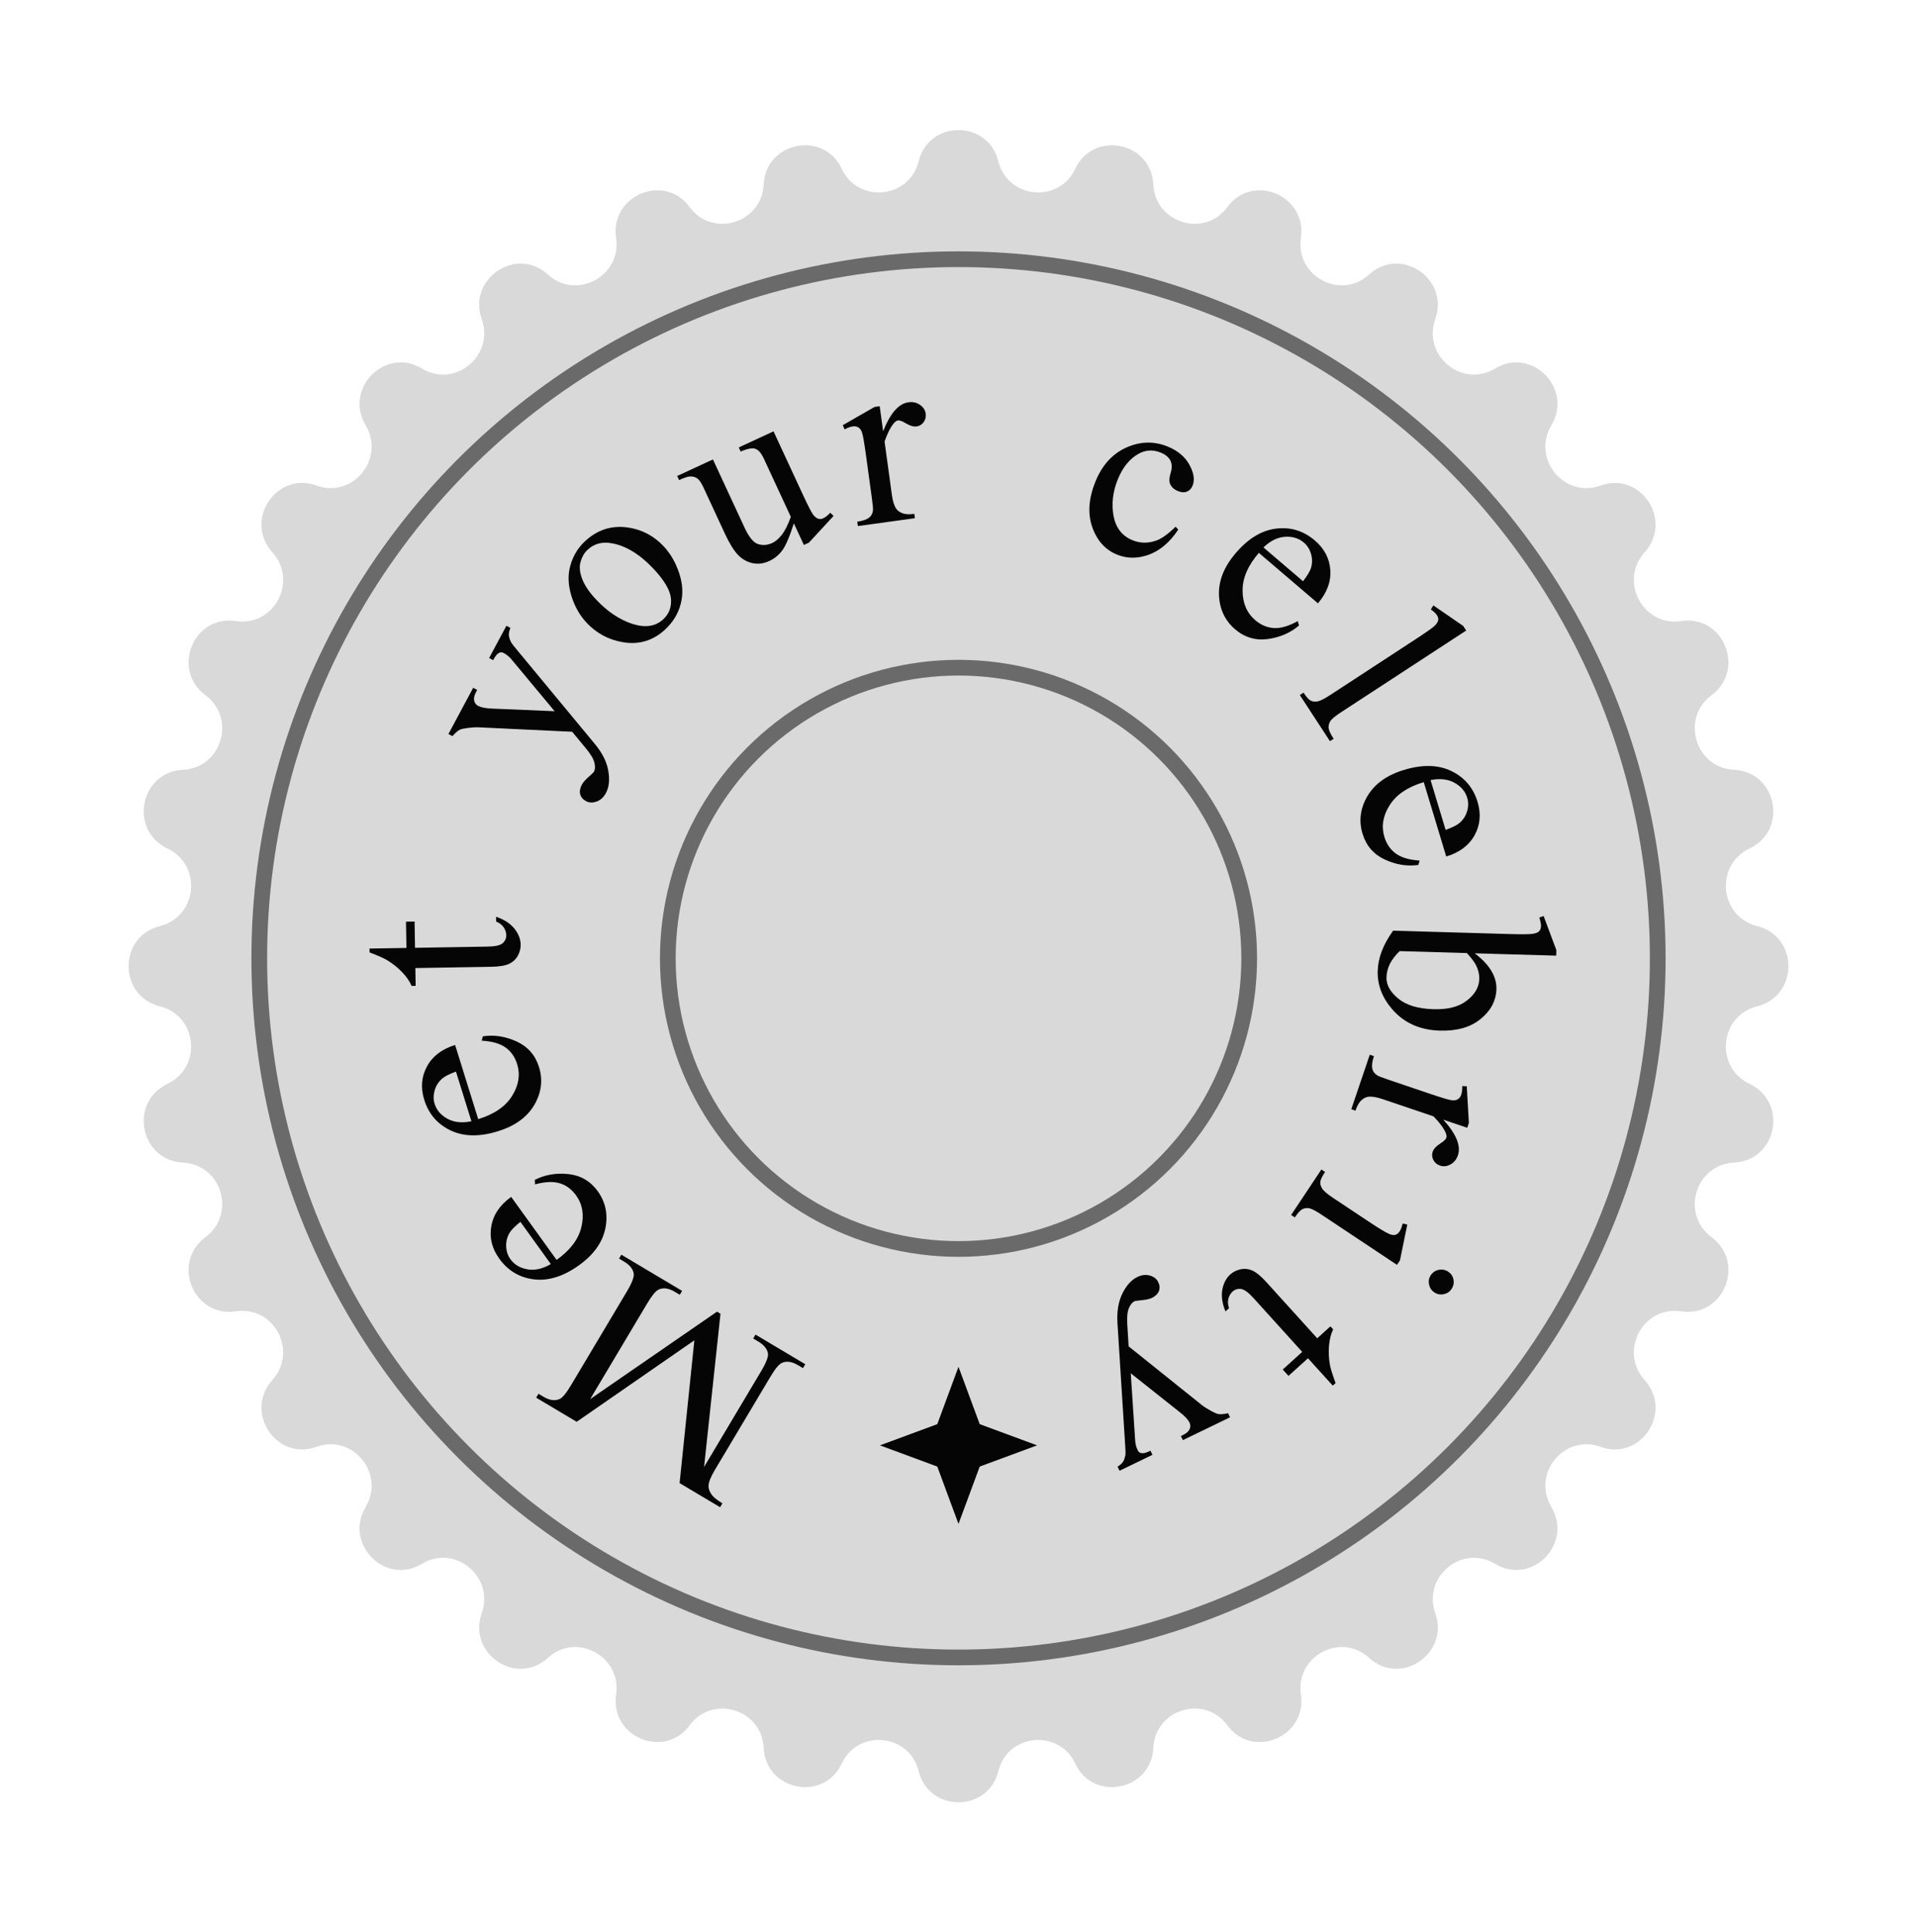 <svg width="122" height="123" viewBox="0 0 122 123" fill="none" xmlns="http://www.w3.org/2000/svg">
<path d="M58.465 10.264C59.119 7.619 62.881 7.619 63.535 10.264C64.124 12.652 67.389 12.974 68.431 10.745C69.584 8.278 73.272 9.027 73.4 11.747C73.516 14.203 76.656 15.163 78.111 13.18C79.721 10.985 83.19 12.448 82.79 15.14C82.428 17.573 85.32 19.135 87.133 17.473C89.141 15.633 92.257 17.751 91.342 20.316C90.516 22.634 93.047 24.734 95.151 23.459C97.481 22.046 100.125 24.733 98.729 27.074C97.468 29.189 99.54 31.746 101.856 30.907C104.421 29.977 106.494 33.129 104.667 35.155C103.016 36.986 104.552 39.899 106.989 39.531C109.691 39.123 111.117 42.617 108.926 44.25C106.947 45.725 107.89 48.88 110.355 48.998C113.087 49.13 113.815 52.834 111.344 54.008C109.112 55.068 109.427 58.344 111.823 58.946C114.48 59.612 114.48 63.388 111.823 64.055C109.427 64.656 109.112 67.932 111.344 68.992C113.815 70.166 113.087 73.87 110.355 74.002C107.89 74.12 106.947 77.275 108.926 78.75C111.117 80.383 109.691 83.877 106.989 83.469C104.552 83.101 103.016 86.014 104.667 87.845C106.494 89.871 104.421 93.023 101.856 92.093C99.54 91.254 97.468 93.811 98.729 95.926C100.125 98.267 97.481 100.954 95.151 99.541C93.047 98.266 90.516 100.366 91.342 102.684C92.257 105.249 89.141 107.367 87.133 105.527C85.32 103.865 82.428 105.427 82.79 107.859C83.19 110.552 79.721 112.015 78.111 109.82C76.656 107.837 73.516 108.797 73.4 111.253C73.272 113.973 69.584 114.722 68.431 112.255C67.389 110.026 64.124 110.348 63.535 112.736C62.881 115.381 59.119 115.381 58.465 112.736C57.876 110.348 54.611 110.026 53.569 112.255C52.416 114.722 48.728 113.973 48.6 111.253C48.484 108.797 45.344 107.837 43.889 109.82C42.279 112.015 38.81 110.552 39.21 107.859C39.572 105.427 36.68 103.865 34.867 105.527C32.859 107.367 29.743 105.249 30.658 102.684C31.484 100.366 28.953 98.266 26.849 99.541C24.519 100.954 21.875 98.267 23.271 95.926C24.532 93.811 22.46 91.254 20.144 92.093C17.579 93.023 15.506 89.871 17.333 87.845C18.984 86.014 17.448 83.101 15.011 83.469C12.309 83.877 10.883 80.383 13.074 78.75C15.053 77.275 14.11 74.12 11.645 74.002C8.913 73.87 8.185 70.166 10.656 68.992C12.888 67.932 12.573 64.656 10.177 64.055C7.52 63.388 7.52 59.612 10.177 58.946C12.573 58.344 12.888 55.068 10.656 54.008C8.185 52.834 8.913 49.13 11.645 48.998C14.11 48.88 15.053 45.725 13.074 44.25C10.883 42.617 12.309 39.123 15.011 39.531C17.448 39.899 18.984 36.986 17.333 35.155C15.506 33.129 17.579 29.977 20.144 30.907C22.46 31.746 24.532 29.189 23.271 27.074C21.875 24.733 24.519 22.046 26.849 23.459C28.953 24.734 31.484 22.634 30.658 20.316C29.743 17.751 32.859 15.633 34.867 17.473C36.68 19.135 39.572 17.573 39.21 15.14C38.81 12.448 42.279 10.985 43.889 13.18C45.344 15.163 48.484 14.203 48.6 11.747C48.728 9.027 52.416 8.278 53.569 10.745C54.611 12.974 57.876 12.652 58.465 10.264Z" fill="#D9D9D9"/>
<circle cx="61" cy="61" r="45" fill="#D9D9D9"/>
<circle cx="61" cy="61" r="44.5" stroke="black" stroke-opacity="0.51"/>
<circle cx="61" cy="61" r="19" fill="#D9D9D9"/>
<circle cx="61" cy="61" r="18.5" stroke="black" stroke-opacity="0.51"/>
<path d="M45.853 83.622L44.808 93.376L48.43 87.295C48.764 86.735 48.911 86.35 48.873 86.14C48.819 85.853 48.614 85.603 48.255 85.39L47.933 85.198L48.081 84.95L51.249 86.837L51.101 87.085L50.779 86.893C50.394 86.664 50.052 86.618 49.752 86.755C49.569 86.839 49.325 87.136 49.021 87.647L45.478 93.593C45.239 93.996 45.11 94.313 45.093 94.546C45.078 94.713 45.131 94.889 45.25 95.076C45.362 95.264 45.604 95.469 45.975 95.69L45.828 95.938L43.25 94.403L44.19 85.314L36.7 90.501L34.122 88.965L34.27 88.717L34.586 88.905C34.975 89.137 35.319 89.184 35.619 89.047C35.803 88.963 36.047 88.666 36.35 88.156L39.893 82.209C40.226 81.65 40.371 81.263 40.329 81.05C40.275 80.763 40.069 80.513 39.711 80.3L39.396 80.112L39.544 79.864L43.41 82.167L43.262 82.415L42.94 82.223C42.55 81.991 42.208 81.945 41.913 82.085C41.729 82.169 41.486 82.466 41.182 82.977L37.559 89.057L45.632 83.49L45.853 83.622Z" fill="#060505"/>
<path d="M35.423 80.196C36.288 79.579 36.814 78.883 36.999 78.107C37.185 77.332 37.073 76.659 36.662 76.088C36.388 75.708 36.047 75.453 35.639 75.323C35.223 75.192 34.694 75.214 34.05 75.389L34.035 75.101C34.678 74.773 35.392 74.65 36.177 74.733C36.957 74.819 37.579 75.183 38.042 75.825C38.544 76.523 38.705 77.316 38.523 78.204C38.334 79.091 37.781 79.865 36.864 80.525C35.871 81.241 34.915 81.544 33.996 81.436C33.07 81.327 32.33 80.887 31.775 80.118C31.307 79.468 31.137 78.778 31.267 78.049C31.392 77.323 31.814 76.701 32.532 76.184L35.423 80.196ZM35.055 80.461L33.119 77.773C32.763 78.062 32.532 78.296 32.429 78.473C32.269 78.749 32.197 79.041 32.214 79.35C32.228 79.654 32.317 79.921 32.481 80.149C32.734 80.5 33.098 80.716 33.574 80.797C34.042 80.877 34.536 80.765 35.055 80.461Z" fill="#060505"/>
<path d="M30.434 71.236C31.451 70.925 32.169 70.431 32.592 69.754C33.014 69.077 33.12 68.403 32.911 67.732C32.772 67.284 32.529 66.934 32.183 66.682C31.831 66.426 31.322 66.279 30.655 66.241L30.732 65.964C31.446 65.856 32.162 65.966 32.88 66.293C33.594 66.622 34.068 67.164 34.303 67.92C34.559 68.741 34.46 69.543 34.006 70.329C33.546 71.11 32.776 71.669 31.697 72.005C30.528 72.369 29.525 72.354 28.688 71.96C27.844 71.562 27.281 70.911 27 70.006C26.761 69.24 26.819 68.532 27.173 67.882C27.522 67.233 28.119 66.777 28.964 66.514L30.434 71.236ZM30.002 71.371L29.017 68.208C28.587 68.369 28.295 68.517 28.141 68.653C27.901 68.864 27.74 69.118 27.659 69.416C27.576 69.71 27.576 69.99 27.659 70.259C27.788 70.672 28.065 70.992 28.49 71.219C28.909 71.444 29.413 71.494 30.002 71.371Z" fill="#060505"/>
<path d="M23.514 60.378L25.865 60.339L25.838 58.667L26.384 58.658L26.412 60.33L31.052 60.253C31.516 60.245 31.827 60.175 31.986 60.042C32.145 59.904 32.223 59.731 32.22 59.522C32.217 59.35 32.162 59.185 32.055 59.025C31.943 58.865 31.782 58.743 31.573 58.658L31.568 58.353C32.081 58.527 32.471 58.779 32.737 59.107C32.997 59.437 33.131 59.778 33.136 60.132C33.14 60.372 33.079 60.607 32.953 60.838C32.821 61.07 32.634 61.242 32.391 61.356C32.143 61.469 31.761 61.53 31.245 61.539L26.434 61.619L26.452 62.751L26.195 62.756C26.075 62.471 25.878 62.183 25.602 61.89C25.321 61.593 24.991 61.33 24.612 61.102C24.412 60.986 24.048 60.825 23.518 60.62L23.514 60.378Z" fill="#060505"/>
<path d="M28.539 46.72L30.114 43.779L30.369 43.916L30.291 44.06C30.181 44.267 30.143 44.448 30.178 44.602C30.211 44.75 30.294 44.86 30.428 44.931C30.607 45.027 30.895 45.084 31.293 45.102L35.297 45.271L32.569 41.993C32.423 41.814 32.258 41.675 32.074 41.577C31.991 41.532 31.921 41.515 31.862 41.525C31.792 41.535 31.723 41.571 31.653 41.635C31.579 41.696 31.489 41.825 31.384 42.022L31.129 41.886L32.228 39.833L32.483 39.97C32.41 40.15 32.377 40.3 32.383 40.421C32.389 40.543 32.438 40.699 32.53 40.891C32.573 40.966 32.708 41.139 32.935 41.409L37.853 47.35C38.331 47.925 38.618 48.498 38.713 49.069C38.812 49.636 38.761 50.105 38.562 50.477C38.417 50.748 38.219 50.929 37.97 51.019C37.72 51.11 37.495 51.102 37.292 50.993C37.1 50.89 36.977 50.744 36.924 50.556C36.878 50.366 36.914 50.161 37.032 49.941C37.113 49.789 37.274 49.61 37.516 49.402C37.683 49.255 37.779 49.159 37.803 49.113C37.877 48.976 37.886 48.788 37.83 48.551C37.776 48.31 37.589 47.997 37.269 47.613L36.414 46.578L30.442 46.295C30.262 46.287 30.027 46.303 29.734 46.341C29.512 46.37 29.354 46.406 29.259 46.45C29.129 46.516 28.974 46.652 28.794 46.856L28.539 46.72Z" fill="#060505"/>
<path d="M37.212 34.469C37.999 33.725 38.914 33.427 39.956 33.575C40.844 33.704 41.601 34.1 42.227 34.763C42.666 35.229 43 35.806 43.227 36.494C43.454 37.182 43.485 37.834 43.319 38.448C43.158 39.058 42.837 39.591 42.356 40.045C41.572 40.785 40.654 41.06 39.602 40.871C38.715 40.713 37.962 40.306 37.344 39.651C36.893 39.174 36.564 38.59 36.355 37.898C36.147 37.2 36.131 36.556 36.306 35.968C36.478 35.376 36.78 34.876 37.212 34.469ZM37.384 35.004C37.183 35.194 37.038 35.446 36.948 35.76C36.858 36.067 36.892 36.429 37.049 36.846C37.206 37.263 37.507 37.707 37.95 38.176C38.665 38.934 39.431 39.446 40.249 39.713C41.07 39.976 41.727 39.875 42.219 39.411C42.587 39.064 42.747 38.626 42.7 38.098C42.652 37.57 42.28 36.937 41.583 36.198C40.711 35.274 39.825 34.734 38.927 34.579C38.315 34.469 37.801 34.611 37.384 35.004Z" fill="#060505"/>
<path d="M49.228 27.456L51.051 31.39C51.399 32.141 51.629 32.594 51.741 32.749C51.856 32.897 51.966 32.987 52.072 33.018C52.184 33.047 52.291 33.037 52.395 32.989C52.541 32.921 52.688 32.804 52.835 32.638L53.05 32.84L51.479 34.542L51.16 34.689L50.522 33.314C50.245 34.178 49.996 34.755 49.775 35.047C49.555 35.339 49.281 35.56 48.955 35.711C48.591 35.88 48.227 35.923 47.861 35.84C47.498 35.75 47.188 35.563 46.93 35.281C46.673 34.998 46.404 34.554 46.124 33.95L44.78 31.051C44.638 30.744 44.506 30.546 44.385 30.459C44.264 30.371 44.123 30.328 43.962 30.327C43.804 30.32 43.556 30.398 43.218 30.561L43.096 30.298L45.372 29.244L47.386 33.589C47.666 34.193 47.954 34.542 48.25 34.635C48.55 34.725 48.849 34.701 49.147 34.563C49.35 34.469 49.549 34.299 49.745 34.053C49.946 33.805 50.141 33.42 50.328 32.896L48.623 29.218C48.452 28.849 48.269 28.633 48.073 28.569C47.879 28.497 47.567 28.556 47.138 28.744L47.016 28.481L49.228 27.456Z" fill="#060505"/>
<path d="M55.985 25.858L56.204 27.452C56.652 26.308 57.188 25.693 57.812 25.607C58.096 25.568 58.343 25.623 58.552 25.773C58.762 25.918 58.882 26.104 58.913 26.331C58.941 26.532 58.897 26.712 58.782 26.869C58.667 27.027 58.516 27.119 58.331 27.144C58.15 27.169 57.934 27.109 57.683 26.965C57.436 26.815 57.259 26.747 57.151 26.762C57.058 26.775 56.964 26.84 56.87 26.959C56.667 27.202 56.475 27.583 56.294 28.102L56.76 31.5C56.814 31.892 56.904 32.182 57.029 32.37C57.115 32.5 57.25 32.6 57.433 32.669C57.616 32.739 57.867 32.752 58.187 32.708L58.226 32.986L54.596 33.485L54.557 33.206C54.919 33.156 55.179 33.063 55.339 32.925C55.457 32.825 55.529 32.681 55.556 32.493C55.569 32.402 55.548 32.15 55.491 31.737L55.114 28.99C55.001 28.164 54.915 27.676 54.858 27.526C54.805 27.371 54.727 27.263 54.624 27.204C54.527 27.143 54.411 27.122 54.277 27.141C54.117 27.163 53.942 27.226 53.751 27.331L53.635 27.063L55.66 25.902L55.985 25.858Z" fill="#060505"/>
<path d="M74.985 33.71C74.453 34.512 73.83 35.044 73.118 35.306C72.407 35.563 71.735 35.564 71.102 35.308C70.349 35.003 69.82 34.421 69.516 33.562C69.212 32.703 69.278 31.735 69.713 30.659C70.135 29.616 70.787 28.893 71.669 28.492C72.555 28.092 73.433 28.068 74.302 28.419C74.954 28.683 75.42 29.074 75.699 29.591C75.981 30.104 76.046 30.546 75.896 30.918C75.821 31.102 75.7 31.227 75.533 31.294C75.372 31.358 75.185 31.347 74.973 31.261C74.688 31.146 74.51 30.967 74.44 30.725C74.399 30.59 74.421 30.375 74.508 30.078C74.599 29.784 74.59 29.527 74.482 29.309C74.371 29.096 74.166 28.929 73.867 28.808C73.384 28.613 72.923 28.634 72.484 28.872C71.902 29.187 71.453 29.733 71.139 30.511C70.818 31.302 70.728 32.081 70.868 32.845C71.015 33.607 71.419 34.121 72.081 34.389C72.554 34.581 73.044 34.591 73.552 34.42C73.907 34.305 74.329 34.006 74.816 33.524L74.985 33.71Z" fill="#060505"/>
<path d="M80.114 35.191C79.42 35.996 79.075 36.797 79.079 37.594C79.082 38.392 79.352 39.019 79.886 39.476C80.243 39.78 80.634 39.947 81.061 39.976C81.496 40.005 82.005 39.858 82.59 39.535L82.672 39.811C82.126 40.282 81.461 40.571 80.679 40.677C79.9 40.779 79.21 40.573 78.608 40.059C77.954 39.5 77.61 38.768 77.576 37.862C77.549 36.956 77.903 36.072 78.636 35.213C79.431 34.282 80.288 33.761 81.207 33.648C82.132 33.534 82.955 33.785 83.676 34.401C84.286 34.922 84.615 35.552 84.662 36.291C84.712 37.026 84.45 37.73 83.875 38.403L80.114 35.191ZM80.409 34.846L82.927 36.998C83.205 36.632 83.373 36.351 83.432 36.155C83.522 35.848 83.523 35.547 83.433 35.251C83.347 34.959 83.197 34.721 82.983 34.539C82.655 34.258 82.25 34.135 81.768 34.169C81.294 34.202 80.841 34.428 80.409 34.846Z" fill="#060505"/>
<path d="M93.309 40.135L85.362 45.326C84.987 45.571 84.755 45.76 84.668 45.892C84.583 46.028 84.544 46.175 84.553 46.331C84.566 46.484 84.674 46.715 84.876 47.025L84.64 47.179L82.722 44.242L82.957 44.088C83.137 44.363 83.288 44.532 83.41 44.595C83.532 44.658 83.677 44.676 83.845 44.647C84.013 44.618 84.282 44.483 84.653 44.241L90.094 40.686C90.77 40.244 91.175 39.958 91.307 39.828C91.444 39.695 91.518 39.575 91.529 39.468C91.543 39.366 91.516 39.262 91.448 39.158C91.374 39.044 91.245 38.923 91.061 38.794L91.218 38.534L93.117 39.841L93.309 40.135Z" fill="#060505"/>
<path d="M90.609 49.785C89.591 50.088 88.868 50.576 88.44 51.249C88.012 51.922 87.9 52.595 88.103 53.269C88.239 53.717 88.479 54.069 88.822 54.324C89.173 54.583 89.681 54.734 90.347 54.778L90.267 55.055C89.553 55.157 88.838 55.041 88.122 54.707C87.411 54.373 86.942 53.826 86.713 53.068C86.464 52.246 86.57 51.444 87.03 50.663C87.497 49.885 88.272 49.333 89.354 49.006C90.525 48.652 91.528 48.675 92.362 49.076C93.202 49.481 93.76 50.137 94.034 51.044C94.266 51.812 94.202 52.519 93.843 53.167C93.488 53.812 92.887 54.263 92.04 54.519L90.609 49.785ZM91.043 49.654L92.001 52.825C92.432 52.668 92.726 52.522 92.881 52.388C93.123 52.179 93.285 51.926 93.37 51.628C93.456 51.336 93.458 51.055 93.376 50.786C93.251 50.372 92.977 50.049 92.553 49.818C92.136 49.591 91.633 49.536 91.043 49.654Z" fill="#060505"/>
<path d="M93.854 60.68C94.797 61.4 95.257 62.161 95.234 62.963C95.212 63.697 94.879 64.328 94.233 64.856C93.592 65.385 92.728 65.633 91.64 65.602C90.37 65.565 89.359 65.114 88.608 64.248C87.962 63.505 87.652 62.688 87.678 61.798C87.69 61.382 87.778 60.959 87.942 60.532C88.105 60.109 88.344 59.678 88.659 59.239L96.07 59.454C96.882 59.478 97.383 59.472 97.571 59.435C97.76 59.404 97.889 59.348 97.959 59.267C98.029 59.186 98.066 59.083 98.07 58.958C98.074 58.812 98.038 58.628 97.961 58.407L98.237 58.306L99.049 60.479L99.039 60.83L93.854 60.68ZM93.354 60.665L89.075 60.541C88.807 60.799 88.601 61.067 88.457 61.344C88.319 61.626 88.245 61.916 88.237 62.213C88.223 62.687 88.471 63.134 88.979 63.555C89.488 63.982 90.24 64.209 91.234 64.238C92.15 64.265 92.859 64.079 93.36 63.682C93.867 63.291 94.127 62.834 94.143 62.314C94.151 62.038 94.088 61.76 93.956 61.48C93.858 61.269 93.657 60.997 93.354 60.665Z" fill="#060505"/>
<path d="M93.376 71.786L91.852 71.27C92.676 72.181 92.987 72.936 92.784 73.533C92.692 73.804 92.532 74 92.305 74.121C92.082 74.243 91.862 74.268 91.645 74.194C91.452 74.129 91.311 74.01 91.221 73.836C91.132 73.663 91.117 73.487 91.177 73.31C91.236 73.137 91.385 72.971 91.627 72.811C91.871 72.657 92.011 72.528 92.046 72.425C92.076 72.336 92.059 72.223 91.996 72.086C91.869 71.796 91.614 71.453 91.23 71.059L87.982 69.959C87.607 69.832 87.307 69.783 87.083 69.811C86.928 69.83 86.779 69.906 86.635 70.039C86.491 70.171 86.367 70.391 86.263 70.697L85.997 70.606L87.173 67.136L87.439 67.226C87.322 67.572 87.29 67.847 87.341 68.051C87.378 68.201 87.475 68.33 87.631 68.438C87.706 68.491 87.942 68.584 88.336 68.718L90.963 69.608C91.752 69.875 92.227 70.017 92.386 70.032C92.549 70.055 92.68 70.033 92.779 69.968C92.877 69.907 92.947 69.813 92.991 69.684C93.043 69.532 93.064 69.346 93.055 69.129L93.347 69.145L93.481 71.476L93.376 71.786Z" fill="#060505"/>
<path d="M92.379 82.044C92.258 82.227 92.091 82.337 91.877 82.376C91.665 82.423 91.468 82.385 91.285 82.264C91.103 82.143 90.99 81.974 90.947 81.758C90.9 81.545 90.938 81.348 91.059 81.166C91.18 80.984 91.349 80.871 91.566 80.828C91.782 80.784 91.982 80.823 92.164 80.944C92.346 81.065 92.458 81.23 92.5 81.44C92.544 81.656 92.503 81.858 92.379 82.044ZM88.905 80.511L84.117 77.326C83.744 77.078 83.478 76.938 83.317 76.907C83.159 76.882 83.014 76.902 82.884 76.966C82.751 77.034 82.591 77.209 82.404 77.49L82.169 77.335L84.095 74.44L84.329 74.596C84.136 74.886 84.034 75.1 84.024 75.238C84.014 75.375 84.056 75.515 84.148 75.658C84.238 75.805 84.467 76.001 84.836 76.247L87.132 77.774C87.778 78.204 88.209 78.463 88.426 78.551C88.585 78.613 88.712 78.629 88.808 78.598C88.907 78.571 88.994 78.501 89.07 78.388C89.15 78.266 89.216 78.097 89.266 77.881L89.561 77.945L89.095 80.225L88.905 80.511Z" fill="#060505"/>
<path d="M84.819 88.199L83.241 86.456L82.001 87.578L81.635 87.172L82.874 86.05L79.76 82.61C79.449 82.266 79.191 82.078 78.986 82.046C78.777 82.017 78.595 82.073 78.441 82.212C78.314 82.328 78.225 82.478 78.175 82.664C78.129 82.853 78.143 83.055 78.217 83.269L77.991 83.473C77.784 82.972 77.716 82.514 77.788 82.097C77.864 81.684 78.034 81.359 78.296 81.121C78.474 80.96 78.691 80.851 78.948 80.794C79.209 80.741 79.462 80.768 79.708 80.876C79.957 80.988 80.254 81.235 80.6 81.617L83.83 85.185L84.669 84.425L84.843 84.616C84.707 84.893 84.62 85.232 84.582 85.632C84.543 86.039 84.563 86.461 84.641 86.896C84.685 87.123 84.804 87.503 84.999 88.037L84.819 88.199Z" fill="#060505"/>
<path d="M78.282 90.215L75.278 91.667L75.153 91.407L75.3 91.335C75.511 91.233 75.648 91.109 75.711 90.963C75.771 90.825 75.768 90.687 75.702 90.551C75.614 90.368 75.414 90.152 75.103 89.904L71.963 87.413L72.242 91.669C72.255 91.9 72.307 92.109 72.398 92.296C72.439 92.381 72.486 92.436 72.539 92.463C72.602 92.496 72.68 92.507 72.773 92.497C72.868 92.491 73.017 92.44 73.219 92.342L73.344 92.602L71.249 93.616L71.123 93.356C71.287 93.253 71.403 93.151 71.469 93.049C71.536 92.948 71.588 92.792 71.626 92.583C71.636 92.497 71.628 92.278 71.603 91.926L71.117 84.229C71.069 83.483 71.174 82.851 71.432 82.332C71.686 81.816 72.003 81.466 72.383 81.283C72.659 81.149 72.925 81.119 73.18 81.192C73.436 81.265 73.613 81.405 73.713 81.611C73.808 81.808 73.822 81.998 73.754 82.181C73.68 82.362 73.53 82.507 73.305 82.616C73.15 82.69 72.914 82.741 72.597 82.767C72.376 82.787 72.241 82.809 72.195 82.832C72.054 82.9 71.937 83.046 71.843 83.271C71.744 83.498 71.712 83.861 71.745 84.36L71.828 85.699L76.493 89.44C76.633 89.551 76.833 89.677 77.092 89.818C77.288 89.925 77.438 89.989 77.54 90.009C77.684 90.032 77.889 90.014 78.156 89.954L78.282 90.215Z" fill="#060505"/>
<path d="M61 87L62.35 90.65L66 92L62.35 93.35L61 97L59.65 93.35L56 92L59.65 90.65L61 87Z" fill="#060505"/>
</svg>
